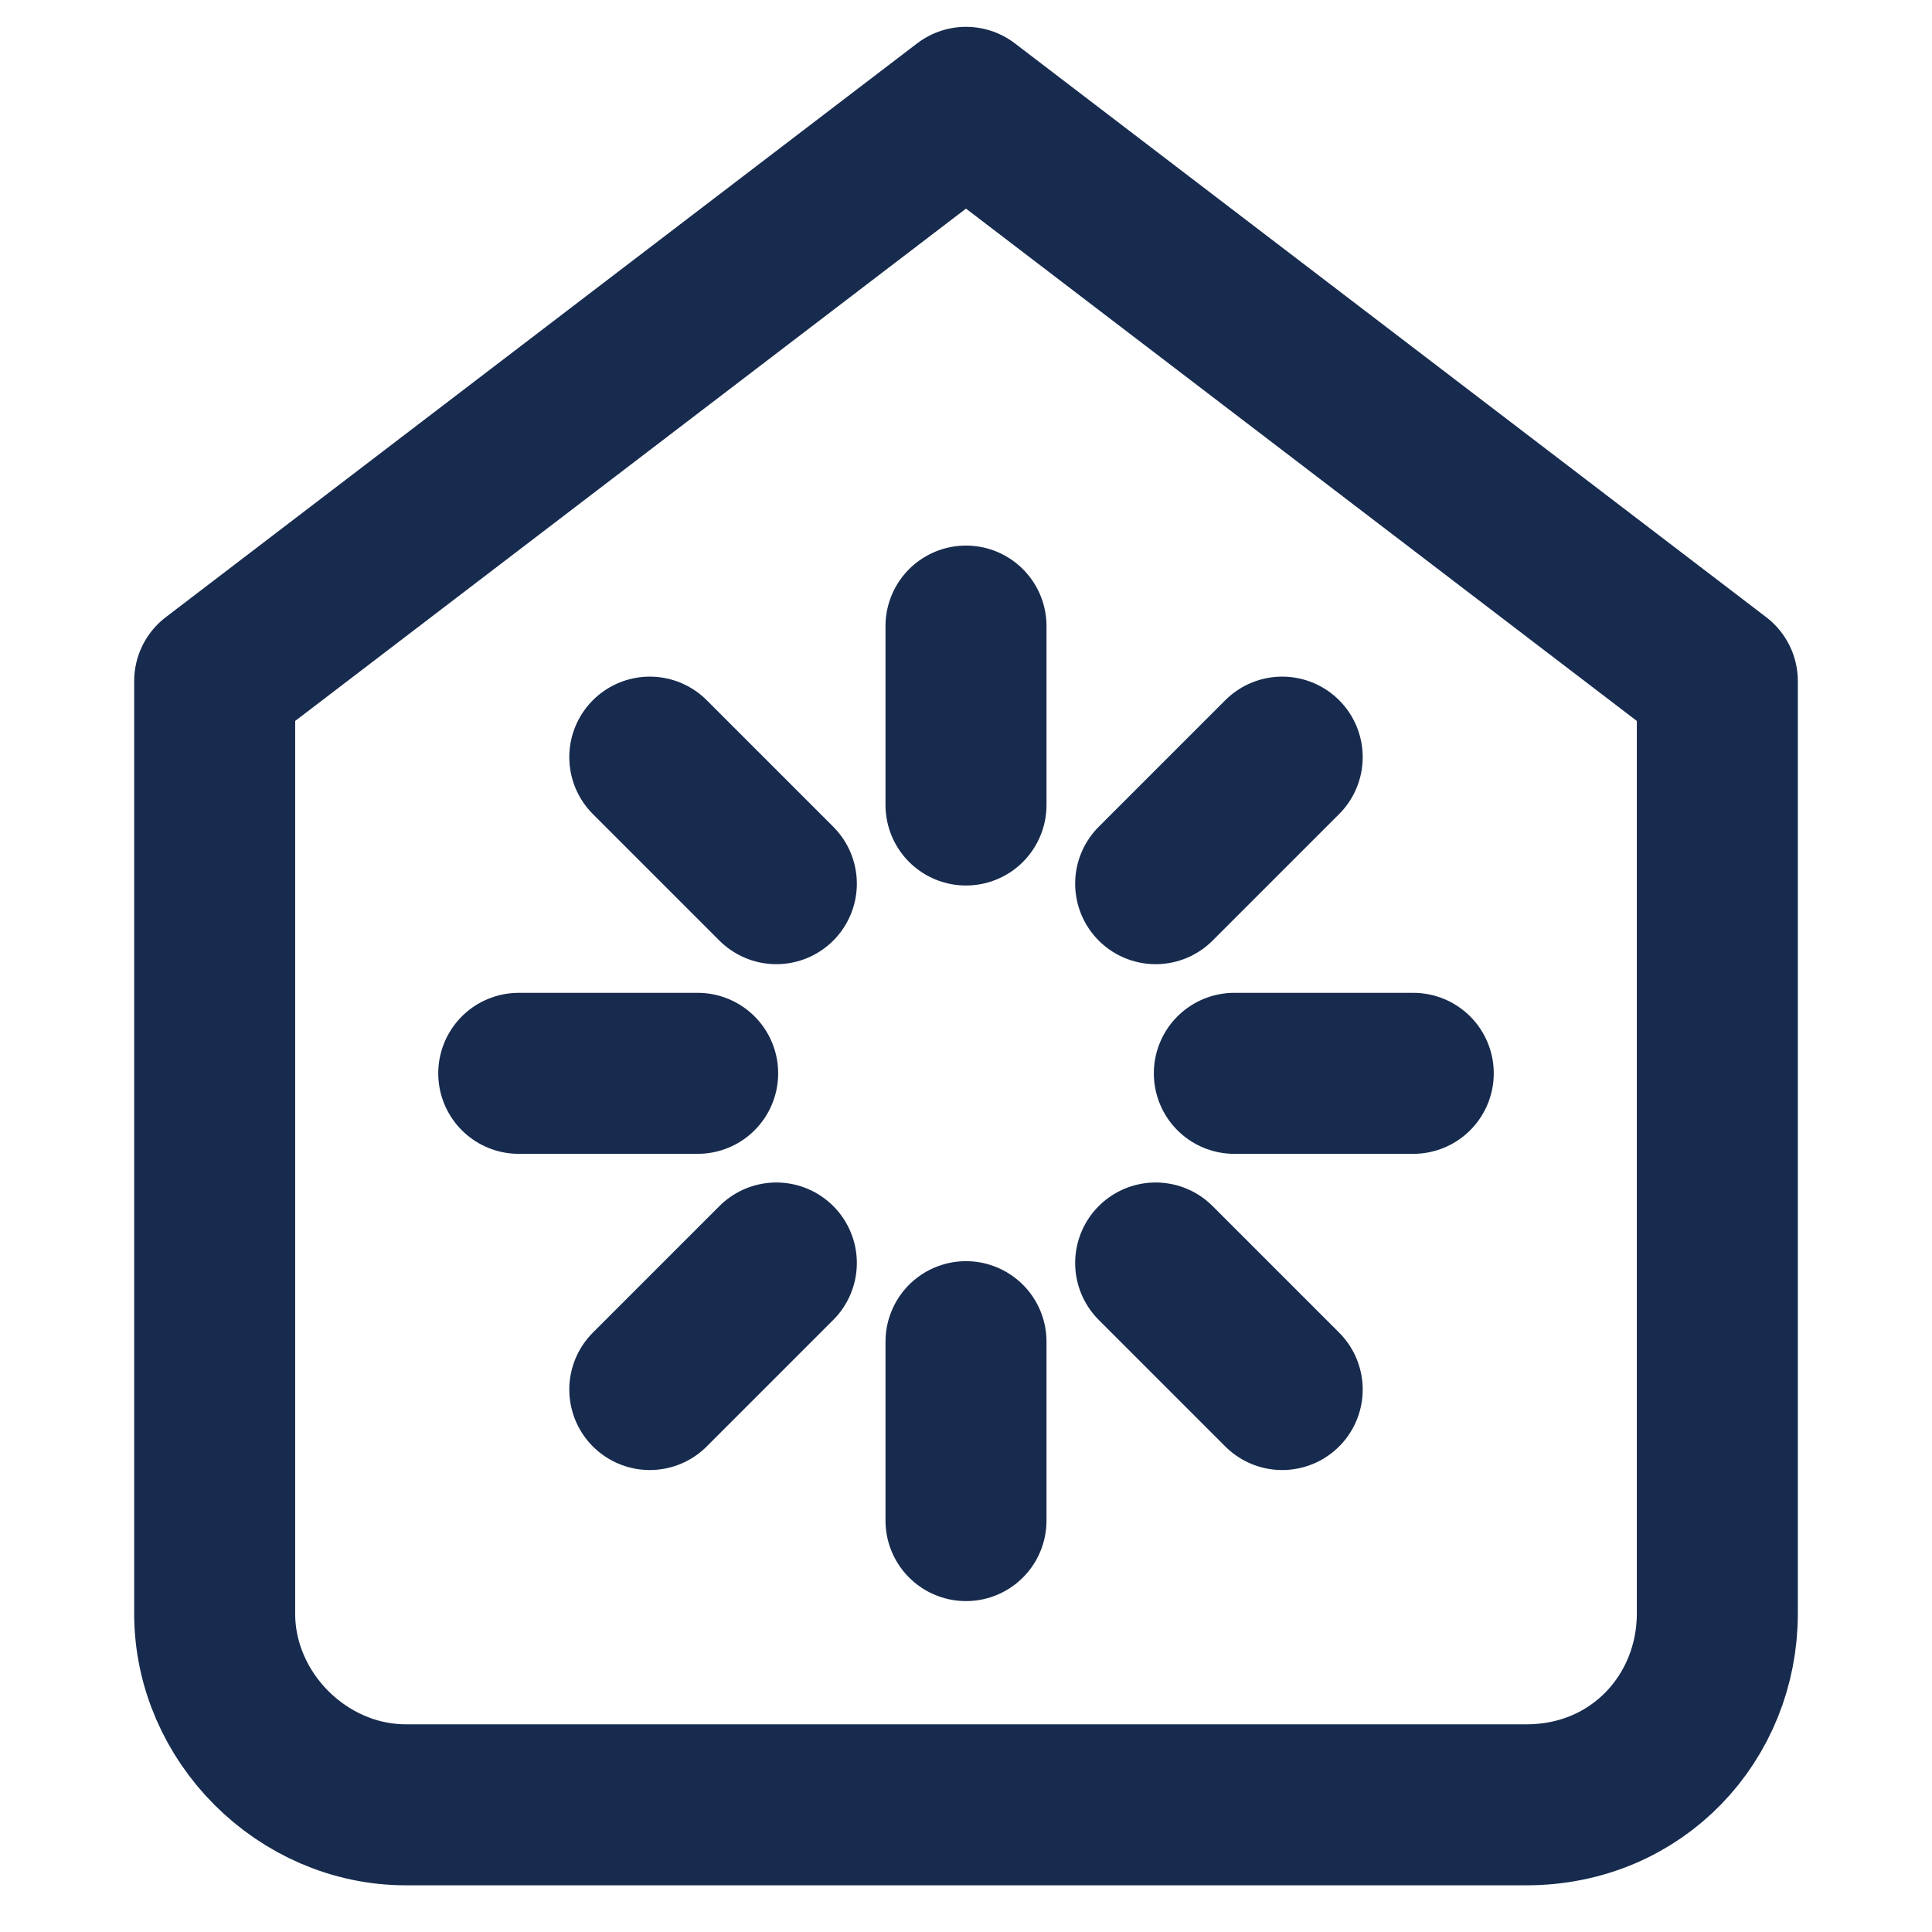 <svg width="18" height="18" viewBox="0 0 18 18" fill="none" xmlns="http://www.w3.org/2000/svg">
<path d="M14.22 16.815H3.782C2.817 16.815 2 15.998 2 15.033V6.346L9 1L16 6.346V15.033C16 15.998 15.259 16.815 14.22 16.815Z" stroke="#172B4E" stroke-width="1.5" stroke-miterlimit="10" stroke-linejoin="round"/>
<path d="M9 5.833V7.5" stroke="#172B4E" stroke-width="1.5" stroke-linecap="round" stroke-linejoin="round"/>
<path d="M9 12.5V14.167" stroke="#172B4E" stroke-width="1.5" stroke-linecap="round" stroke-linejoin="round"/>
<path d="M6.054 7.054L7.233 8.233" stroke="#172B4E" stroke-width="1.5" stroke-linecap="round" stroke-linejoin="round"/>
<path d="M10.767 11.767L11.946 12.946" stroke="#172B4E" stroke-width="1.5" stroke-linecap="round" stroke-linejoin="round"/>
<path d="M4.833 10H6.5" stroke="#172B4E" stroke-width="1.5" stroke-linecap="round" stroke-linejoin="round"/>
<path d="M11.5 10H13.167" stroke="#172B4E" stroke-width="1.5" stroke-linecap="round" stroke-linejoin="round"/>
<path d="M6.054 12.946L7.233 11.767" stroke="#172B4E" stroke-width="1.5" stroke-linecap="round" stroke-linejoin="round"/>
<path d="M10.767 8.233L11.946 7.054" stroke="#172B4E" stroke-width="1.5" stroke-linecap="round" stroke-linejoin="round"/>
</svg>
